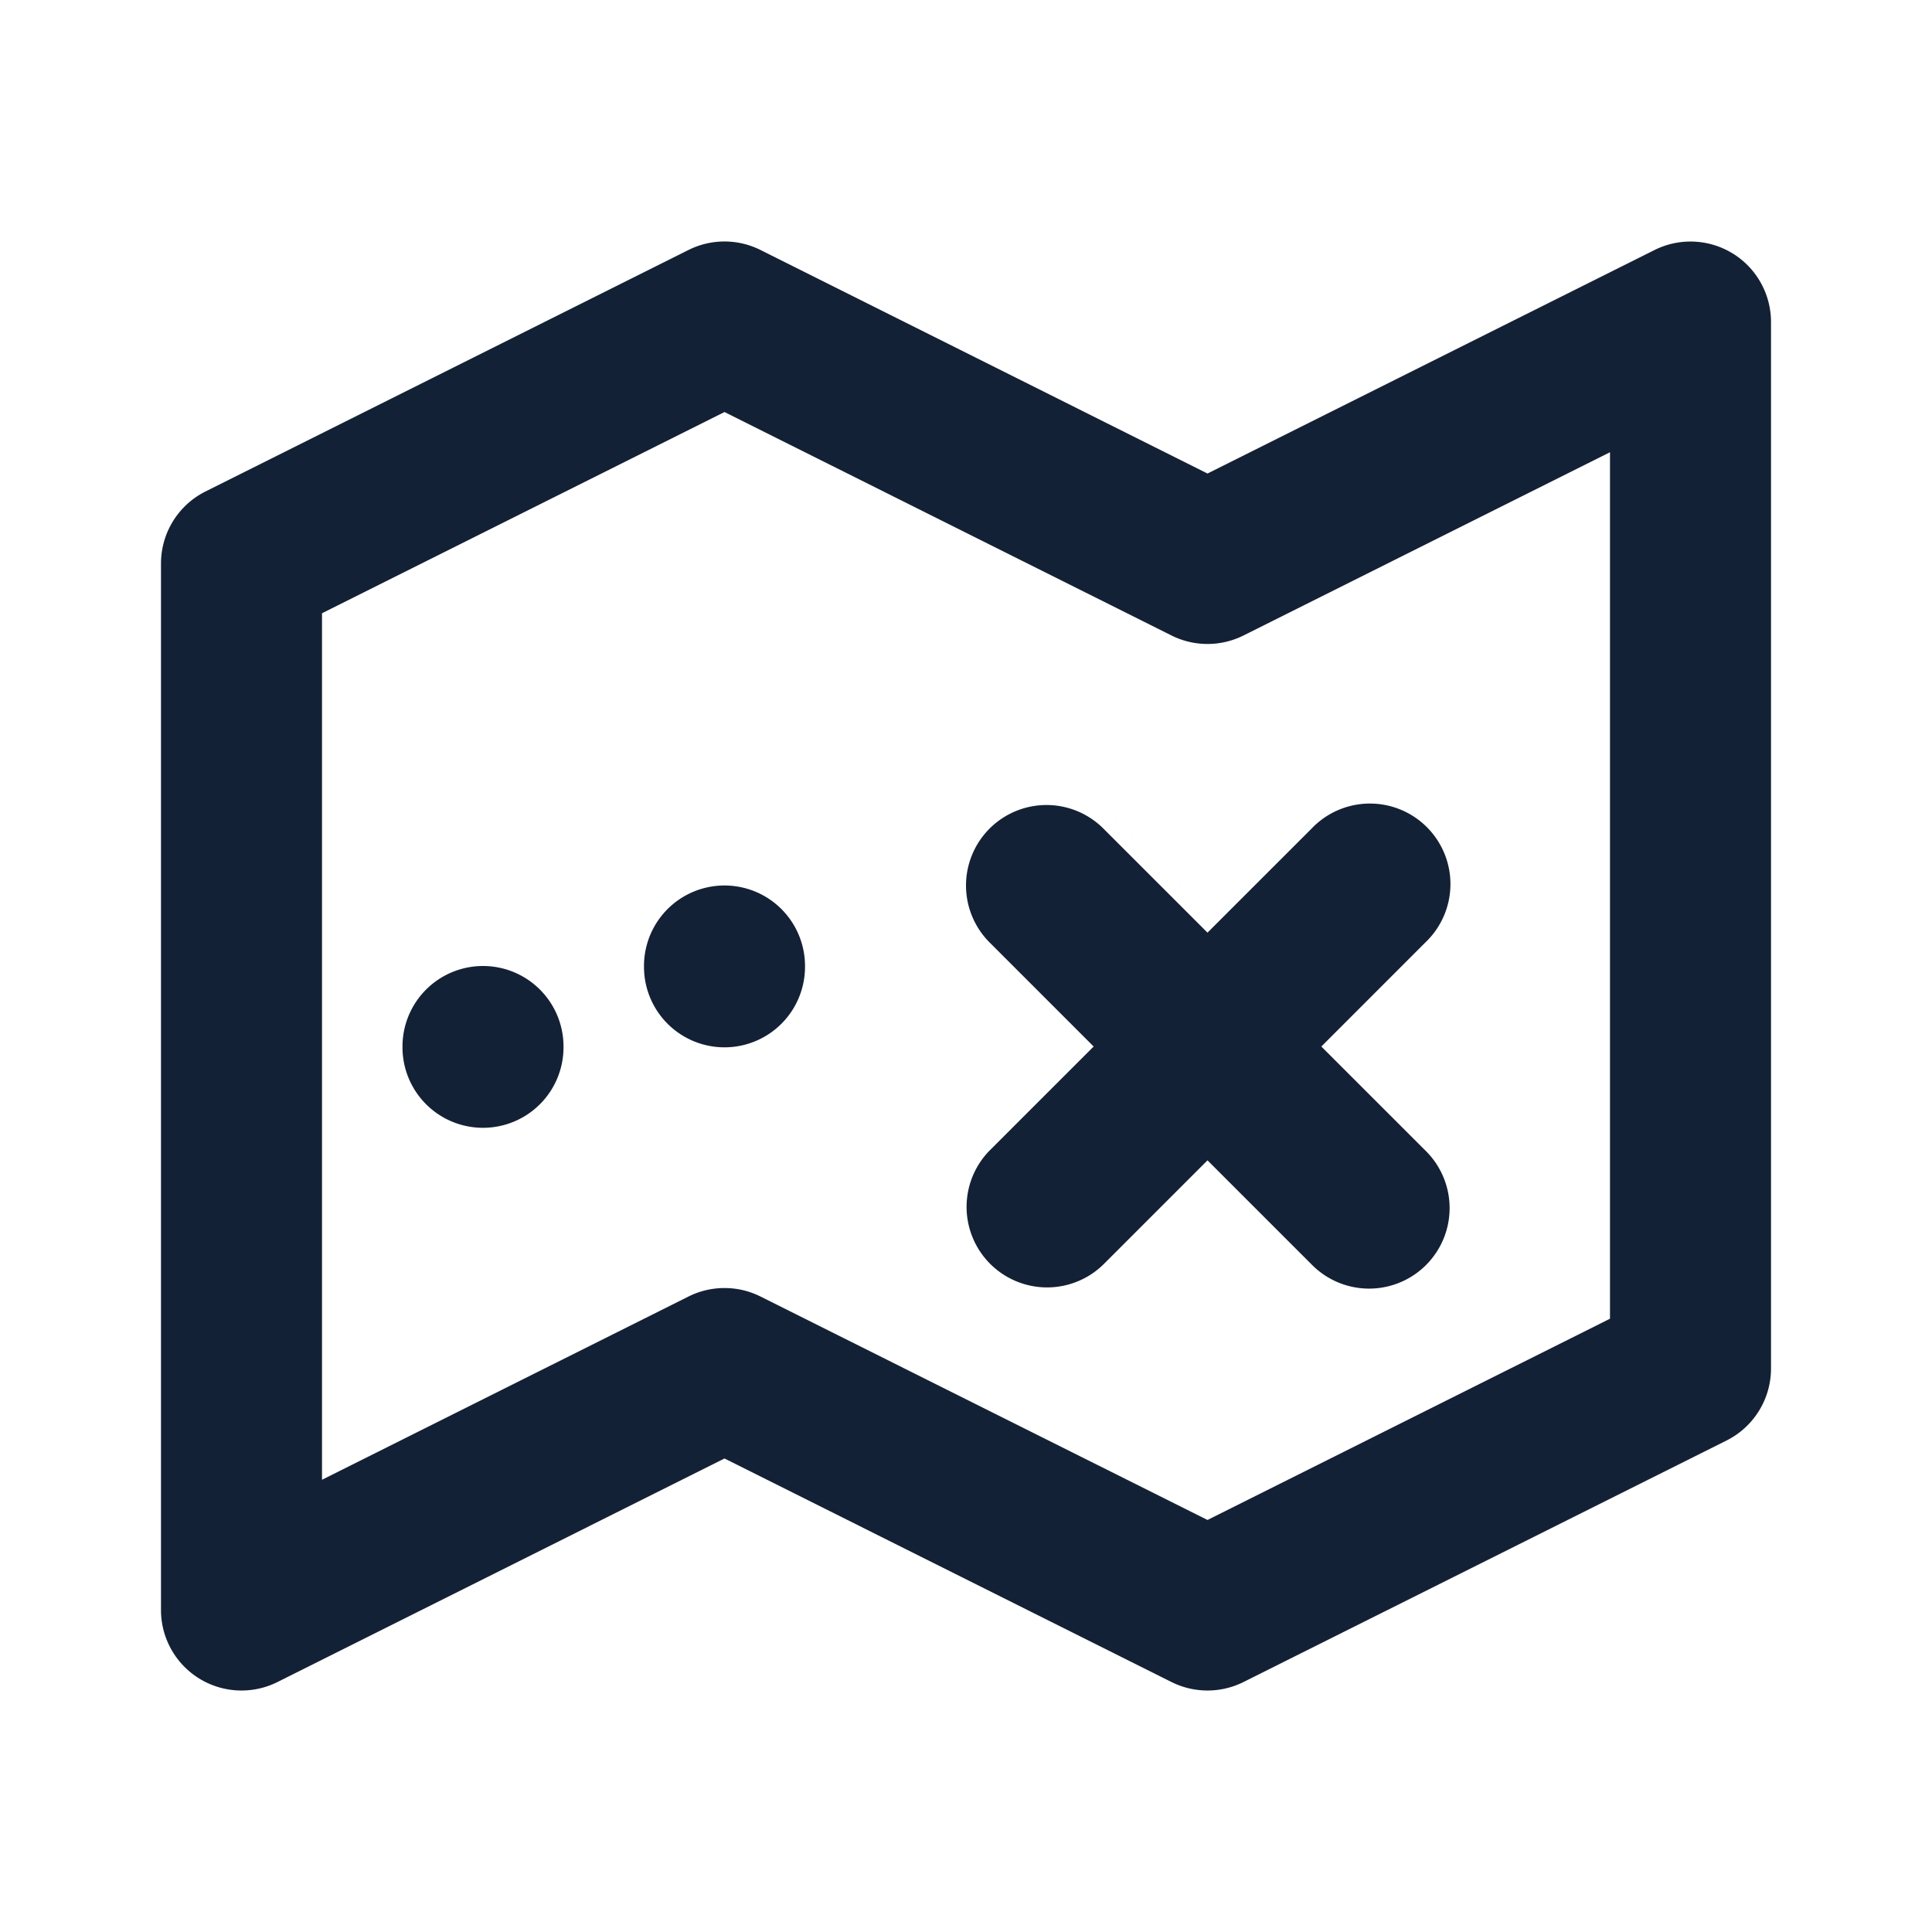 <svg xmlns="http://www.w3.org/2000/svg" width="64" height="64" fill="none"><path fill="#132136" fill-rule="evenodd" d="M57.402 8.398a2.67 2.67 0 0 1 1.265 2.269v34.666c0 1.01-.571 1.934-1.474 2.386l-16 8a2.67 2.67 0 0 1-2.386 0L24 48.314 9.193 55.719a2.667 2.667 0 0 1-3.86-2.386V18.667c0-1.01.571-1.934 1.474-2.386l16-8a2.67 2.67 0 0 1 2.386 0L40 15.686l14.807-7.403a2.67 2.67 0 0 1 2.595.116M10.667 20.315v28.704l12.14-6.07a2.67 2.67 0 0 1 2.386 0L40 50.351l13.333-6.667V14.981l-12.14 6.07a2.67 2.67 0 0 1-2.386 0L24 13.649zm22.114 7.133a2.667 2.667 0 0 1 3.771 0L40 30.895l3.448-3.447a2.667 2.667 0 1 1 3.77 3.771l-3.447 3.448 3.448 3.447a2.667 2.667 0 1 1-3.771 3.772L40 38.438l-3.448 3.448a2.667 2.667 0 0 1-3.771-3.772l3.448-3.447-3.448-3.448a2.667 2.667 0 0 1 0-3.771M24 29.333A2.667 2.667 0 0 1 26.667 32v.027a2.667 2.667 0 0 1-5.334 0V32A2.667 2.667 0 0 1 24 29.333M16 32a2.667 2.667 0 0 1 2.667 2.667v.026a2.667 2.667 0 1 1-5.334 0v-.026A2.667 2.667 0 0 1 16 32" clip-rule="evenodd"/></svg>